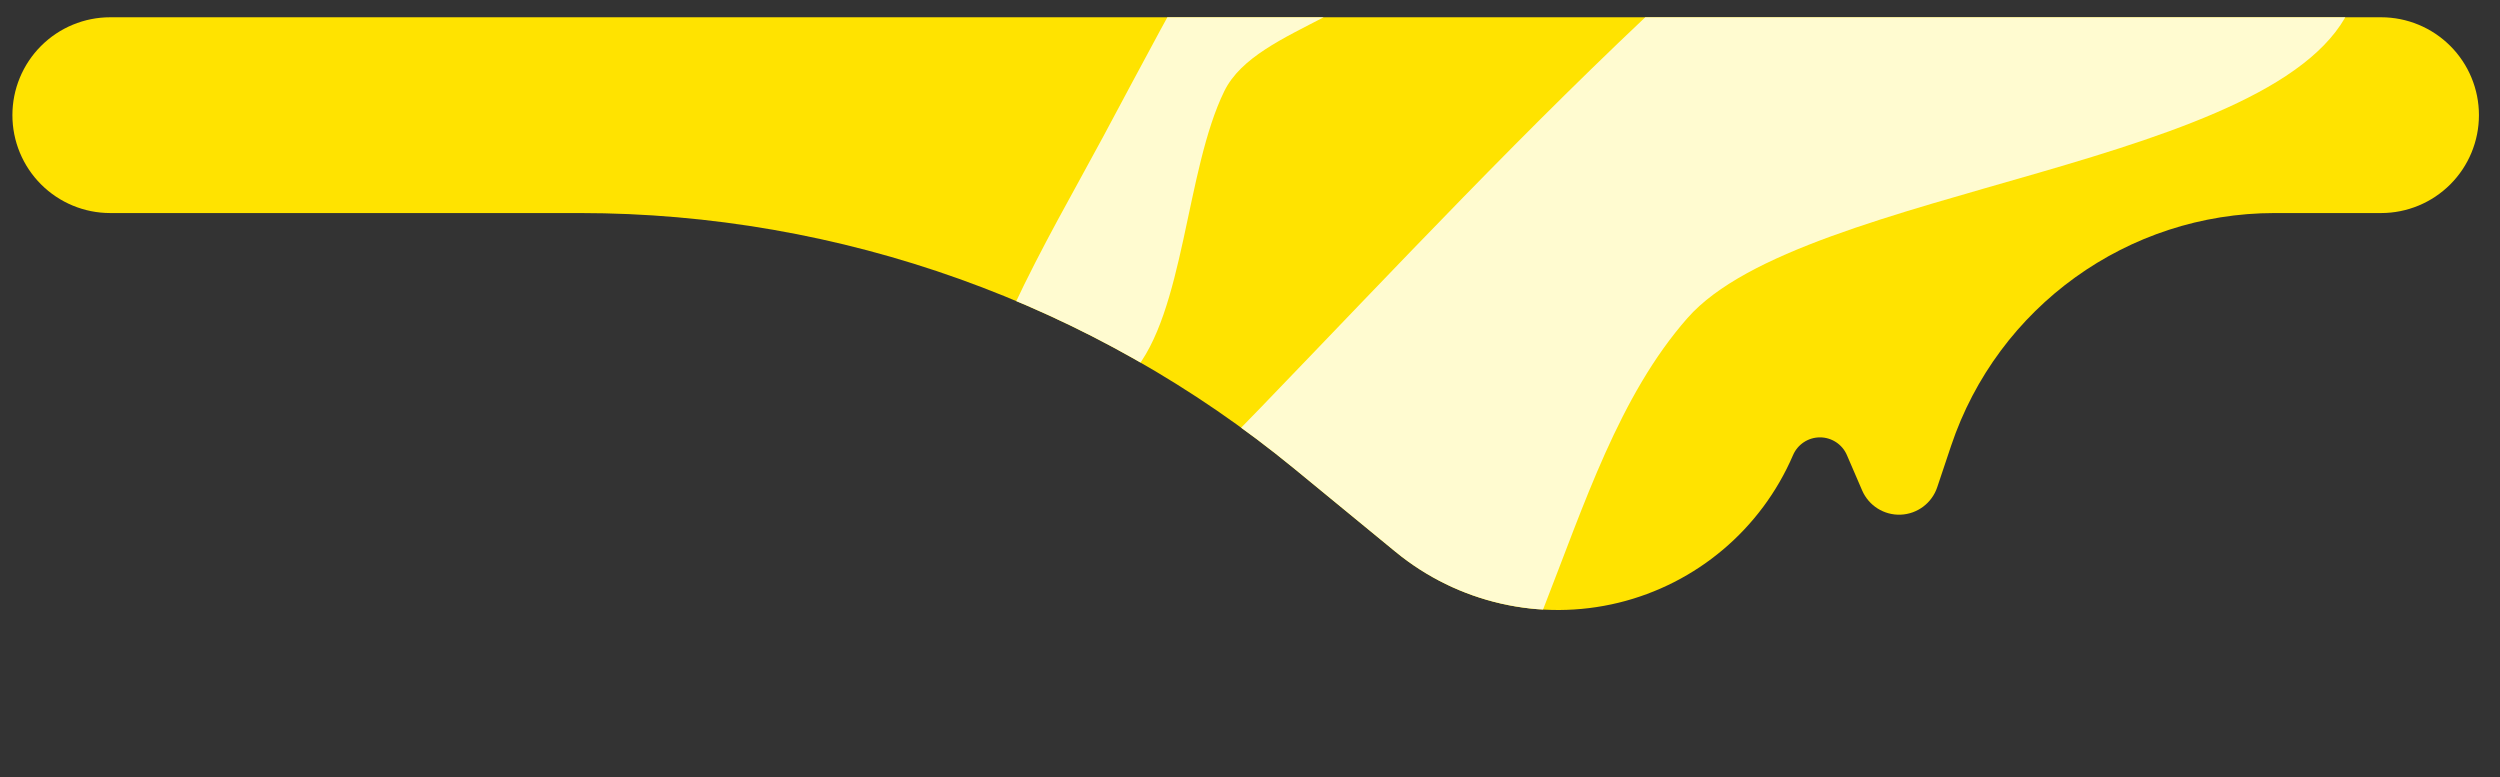 <?xml version="1.0" encoding="UTF-8" standalone="no"?>
<!DOCTYPE svg PUBLIC "-//W3C//DTD SVG 1.1//EN" "http://www.w3.org/Graphics/SVG/1.1/DTD/svg11.dtd">
<svg width="100%" height="100%" viewBox="0 0 119 37" version="1.1" xmlns="http://www.w3.org/2000/svg" xmlns:xlink="http://www.w3.org/1999/xlink" xml:space="preserve" xmlns:serif="http://www.serif.com/" style="fill-rule:evenodd;clip-rule:evenodd;stroke-linejoin:round;stroke-miterlimit:1.414;">
    <rect x="0" y="0" width="119" height="37" fill="#333333" stroke="none"/>
    <g transform="matrix(1,0,0,1,-83,-413)">
        <g transform="matrix(0.306,0,0,0.269,54.266,333.122)">
            <path d="M95.831,317.318C95.831,312.725 97.434,308.32 100.289,305.072C103.143,301.825 107.014,300 111.05,300C172.601,300 402.745,300 464.296,300C468.333,300 472.204,301.825 475.058,305.072C477.912,308.32 479.515,312.725 479.515,317.318C479.515,317.321 479.515,317.323 479.515,317.326C479.515,321.919 477.912,326.324 475.058,329.572C472.204,332.819 468.333,334.644 464.296,334.644C459.339,334.644 453.593,334.644 447.726,334.644C424.912,334.644 404.651,351.234 397.401,375.849C396.657,378.376 395.932,380.835 395.247,383.163C394.422,385.962 392.166,387.892 389.575,388.015C386.983,388.139 384.593,386.431 383.566,383.72C382.761,381.597 381.955,379.472 381.198,377.473C380.477,375.57 378.829,374.337 377.007,374.338C375.185,374.339 373.539,375.573 372.819,377.478C372.817,377.482 372.816,377.486 372.814,377.49C367.871,390.567 357.813,400.238 345.658,403.603C333.503,406.967 320.665,403.633 310.996,394.601C305.847,389.791 300.541,384.835 295.29,379.929C263.944,350.648 224.645,334.644 184.091,334.644C157.264,334.644 128.222,334.644 111.05,334.644C107.014,334.644 103.143,332.819 100.288,329.572C97.434,326.324 95.831,321.919 95.831,317.326C95.831,317.323 95.831,317.321 95.831,317.318Z" style="fill:rgb(255,227,0);"/>
            <clipPath id="_clip1">
                <path d="M95.831,317.318C95.831,312.725 97.434,308.32 100.289,305.072C103.143,301.825 107.014,300 111.05,300C172.601,300 402.745,300 464.296,300C468.333,300 472.204,301.825 475.058,305.072C477.912,308.32 479.515,312.725 479.515,317.318C479.515,317.321 479.515,317.323 479.515,317.326C479.515,321.919 477.912,326.324 475.058,329.572C472.204,332.819 468.333,334.644 464.296,334.644C459.339,334.644 453.593,334.644 447.726,334.644C424.912,334.644 404.651,351.234 397.401,375.849C396.657,378.376 395.932,380.835 395.247,383.163C394.422,385.962 392.166,387.892 389.575,388.015C386.983,388.139 384.593,386.431 383.566,383.72C382.761,381.597 381.955,379.472 381.198,377.473C380.477,375.57 378.829,374.337 377.007,374.338C375.185,374.339 373.539,375.573 372.819,377.478C372.817,377.482 372.816,377.486 372.814,377.49C367.871,390.567 357.813,400.238 345.658,403.603C333.503,406.967 320.665,403.633 310.996,394.601C305.847,389.791 300.541,384.835 295.29,379.929C263.944,350.648 224.645,334.644 184.091,334.644C157.264,334.644 128.222,334.644 111.05,334.644C107.014,334.644 103.143,332.819 100.288,329.572C97.434,326.324 95.831,321.919 95.831,317.326C95.831,317.323 95.831,317.321 95.831,317.318Z"/>
            </clipPath>
            <g clip-path="url(#_clip1)">
                <g transform="matrix(1,0,0,1,-111,-30)">
                    <path d="M317.272,525.858C329.711,476.886 369.262,436.513 401.041,399.033C421.961,374.359 442.612,349.207 464.87,325.7C477.817,312.028 529.158,258.964 552.689,258.197C558.21,258.017 564.076,264.596 567.043,268.442C573.586,276.924 576.117,287.433 576.115,297.992C576.113,307.99 574.048,317.998 570.811,327.425C560.806,356.556 485.472,359.868 467.408,383.21C446.166,410.659 445.65,460.229 417.142,480.988C395.406,496.816 317.272,525.858 317.272,525.858Z" style="fill:rgb(255,251,208);"/>
                </g>
                <g transform="matrix(0.284,0,0,0.51,151.609,117.63)">
                    <path d="M317.272,525.858C329.711,476.886 369.262,436.513 401.041,399.033C421.961,374.359 442.612,349.207 464.87,325.7C477.817,312.028 529.158,258.964 552.689,258.197C558.21,258.017 564.076,264.596 567.043,268.442C573.586,276.924 576.117,287.433 576.115,297.992C576.113,307.99 574.048,317.998 570.811,327.425C560.806,356.556 485.472,359.868 467.408,383.21C446.166,410.659 445.65,460.229 417.142,480.988C395.406,496.816 317.272,525.858 317.272,525.858Z" style="fill:rgb(255,251,208);"/>
                </g>
            </g>
        </g>
    </g>
</svg>

